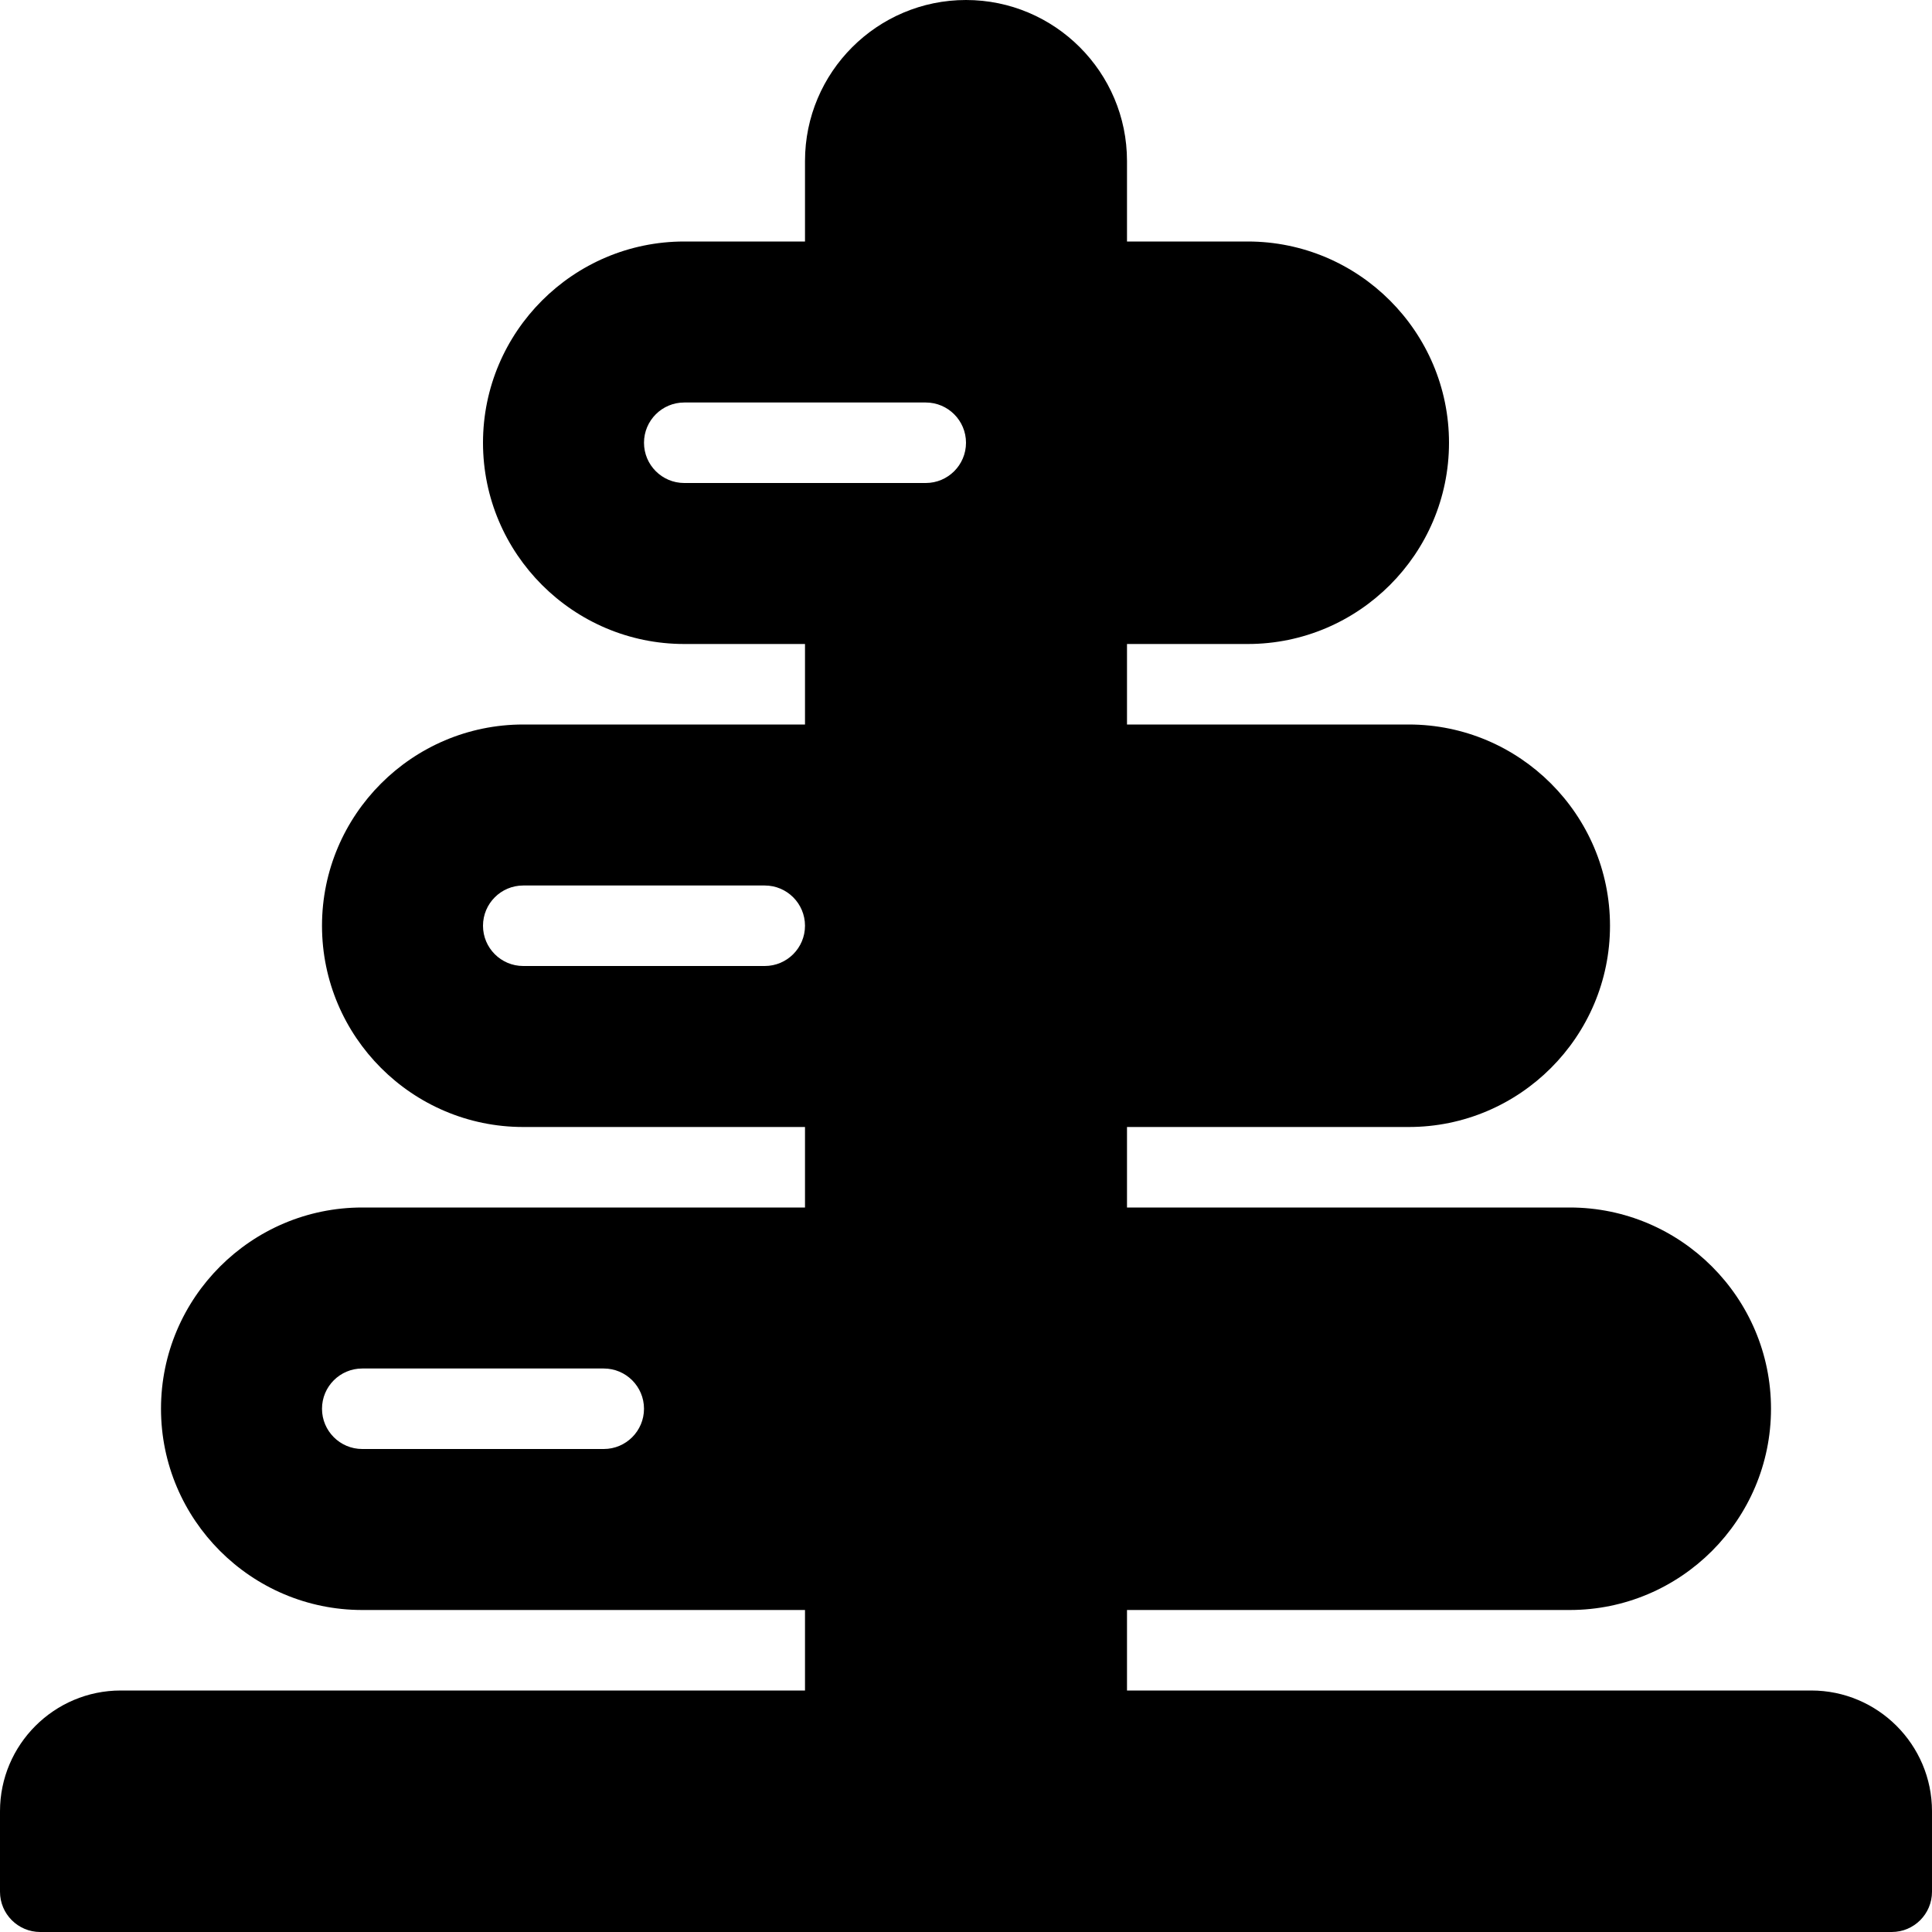 <?xml version="1.0" encoding="iso-8859-1"?>
<!-- Generator: Adobe Illustrator 19.0.0, SVG Export Plug-In . SVG Version: 6.00 Build 0)  -->
<svg version="1.1" id="Layer_1" xmlns="http://www.w3.org/2000/svg" xmlns:xlink="http://www.w3.org/1999/xlink" x="0px" y="0px"
	 viewBox="0 0 24 24" style="enable-background:new 0 0 24 24;" xml:space="preserve">
<g>
	<g>
		<path d="M22.5,21H14v-1h5.5c1.378,0,2.5-1.122,2.5-2.5S20.878,15,19.5,15H14v-1h3.5c1.378,0,2.5-1.122,2.5-2.5S18.878,9,17.5,9H14
			V8h1.5C16.878,8,18,6.878,18,5.5S16.878,3,15.5,3H14V2c0-1.103-0.897-2-2-2c-1.103,0-2,0.897-2,2v1H8.5C7.122,3,6,4.122,6,5.5
			S7.122,8,8.5,8H10v1H6.5C5.122,9,4,10.122,4,11.5S5.122,14,6.5,14H10v1H4.5C3.122,15,2,16.122,2,17.5S3.122,20,4.5,20H10v1H1.5
			C0.673,21,0,21.673,0,22.5v1C0,23.776,0.224,24,0.5,24h23c0.276,0,0.5-0.224,0.5-0.5v-1C24,21.673,23.327,21,22.5,21z M7.5,18h-3
			C4.224,18,4,17.776,4,17.5S4.224,17,4.5,17h3C7.776,17,8,17.224,8,17.5S7.776,18,7.5,18z M9.5,12h-3C6.224,12,6,11.776,6,11.5
			S6.224,11,6.5,11h3c0.276,0,0.5,0.224,0.5,0.5S9.776,12,9.5,12z M11.5,6h-3C8.224,6,8,5.776,8,5.5S8.224,5,8.5,5h3
			C11.776,5,12,5.224,12,5.5S11.776,6,11.5,6z"/>
	</g>
</g>
</svg>
